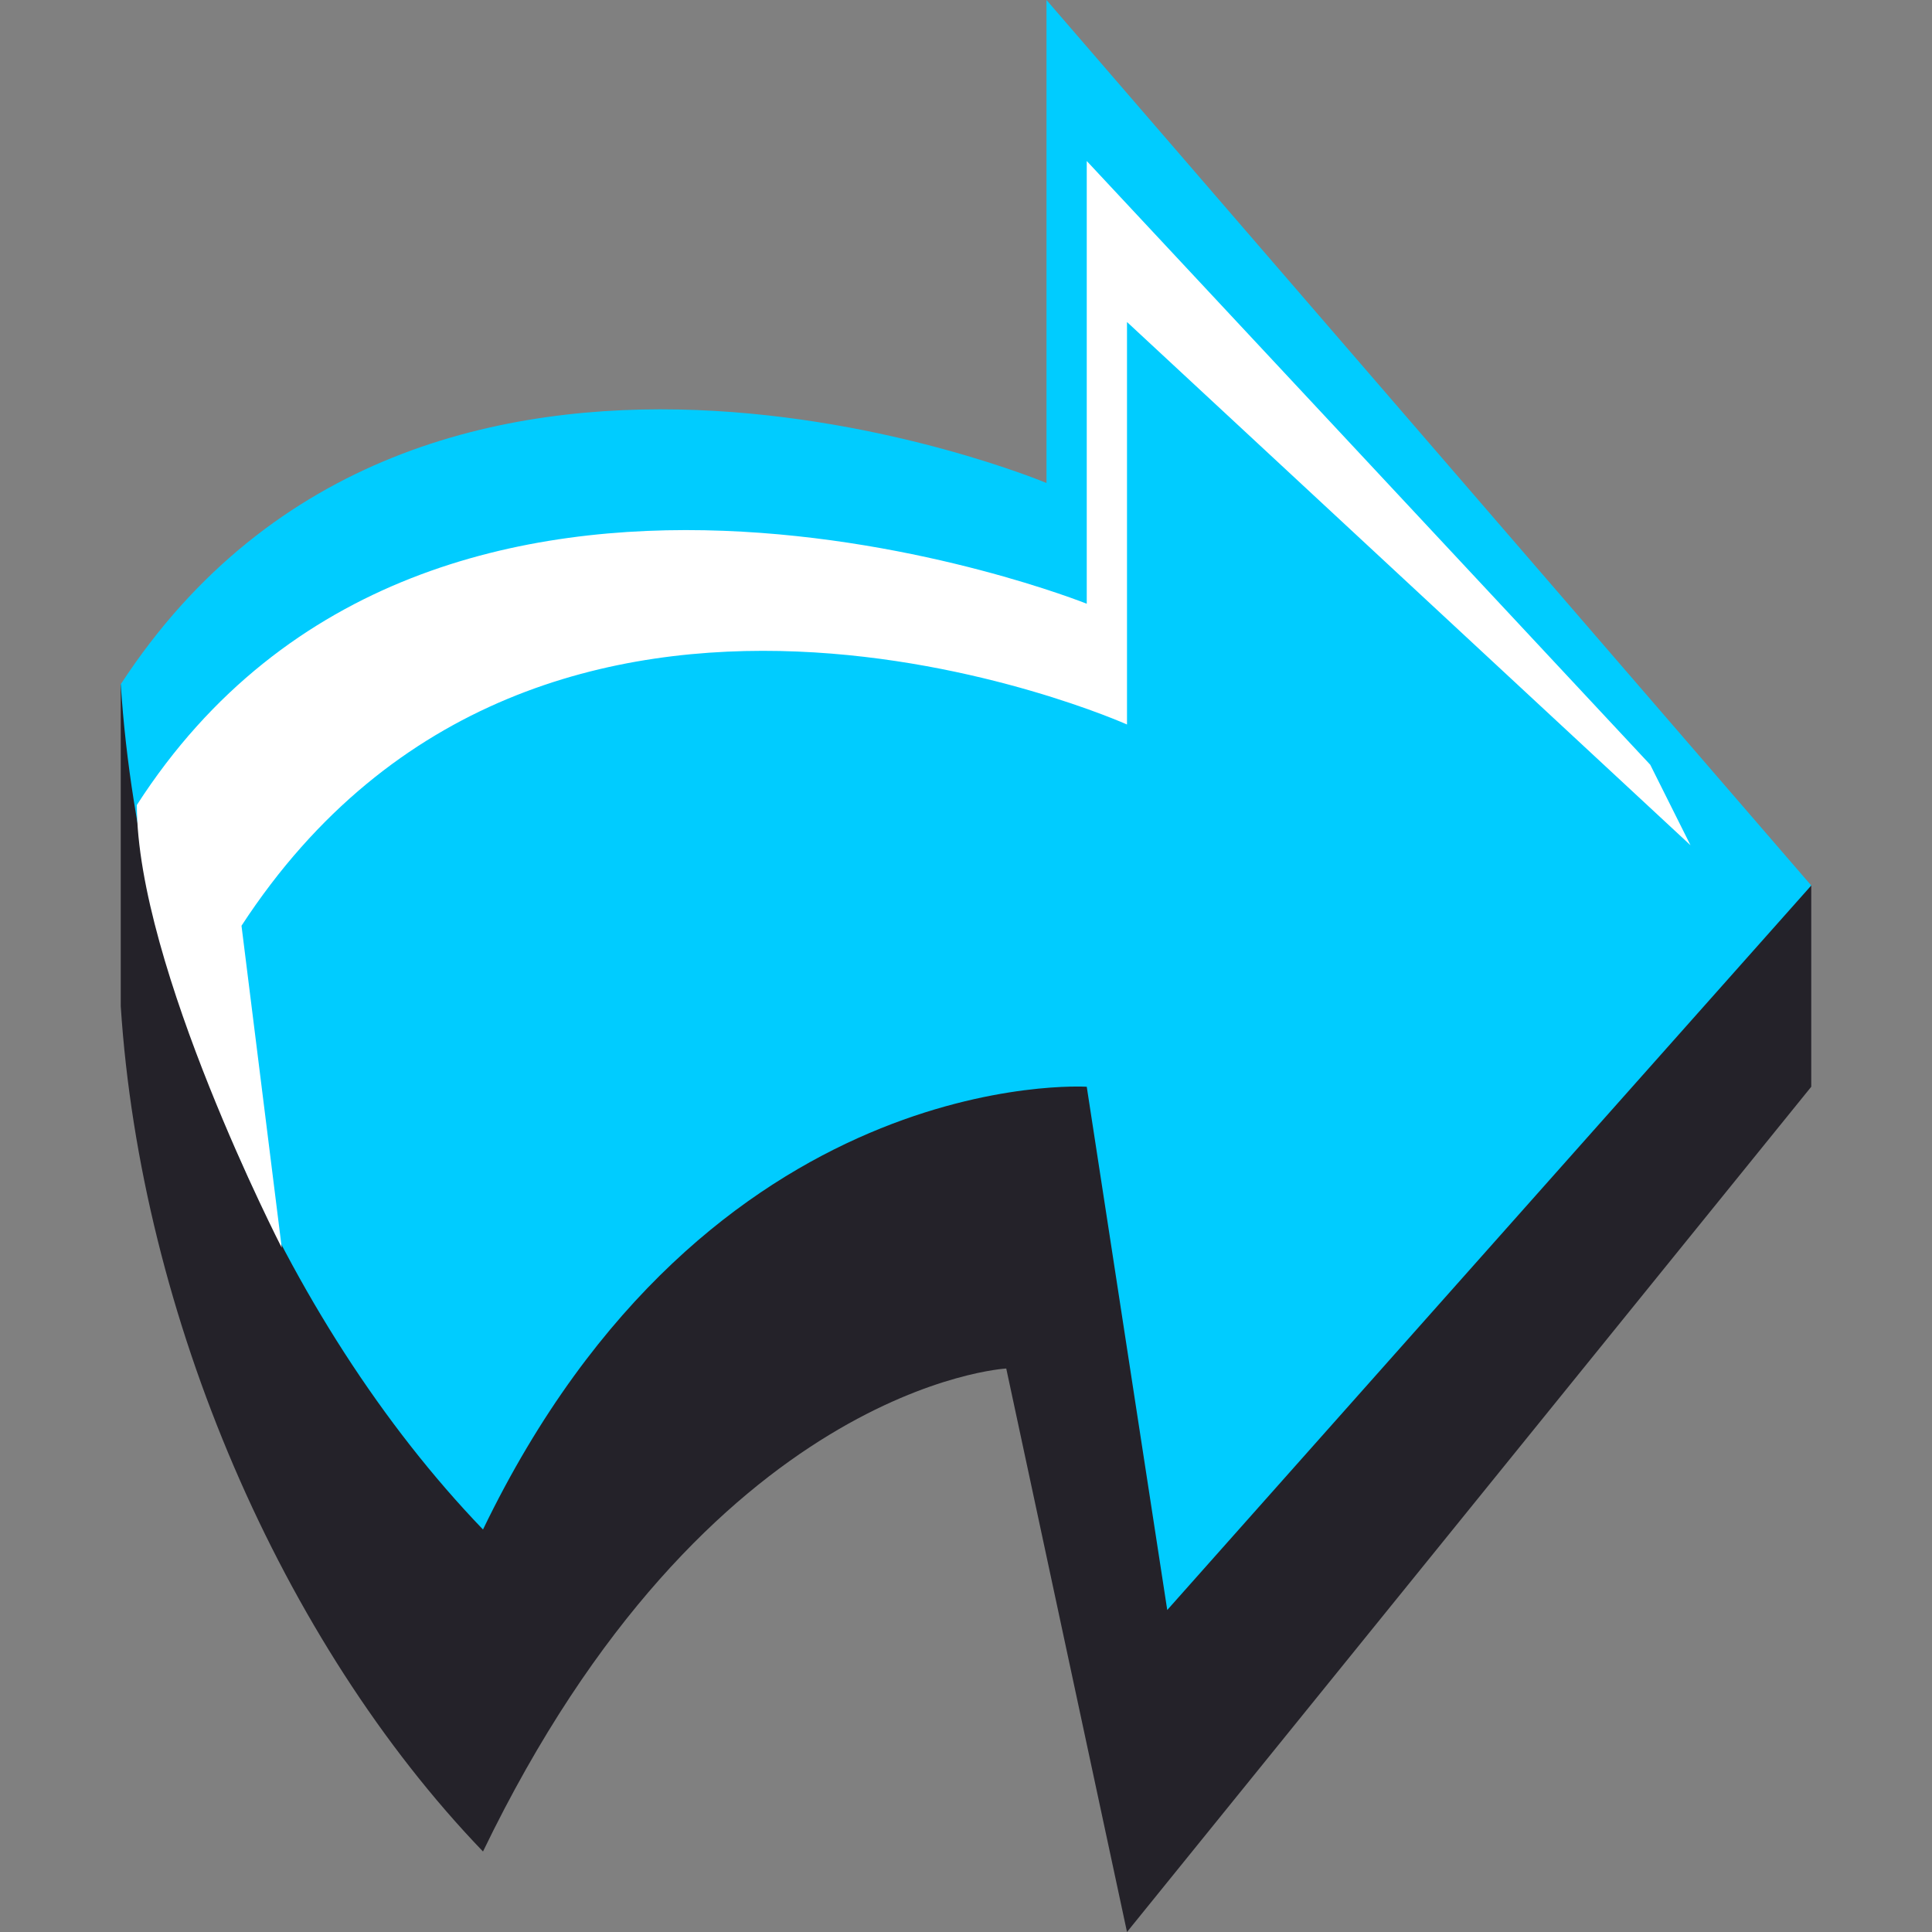 <?xml version="1.0" encoding="utf-8"?>
<!-- Generator: Adobe Illustrator 21.0.0, SVG Export Plug-In . SVG Version: 6.00 Build 0)  -->
<svg version="1.1" id="Слой_1" xmlns="http://www.w3.org/2000/svg" xmlns:xlink="http://www.w3.org/1999/xlink" x="0px" y="0px"
	 width="48px" height="48px" viewBox="0 0 48 48" style="enable-background:new 0 0 48 48;" xml:space="preserve">
<rect x="0" y="0" width="48" height="48" fill="#808080" stroke="none"/>
<style type="text/css">
	.st0{fill-rule:evenodd;clip-rule:evenodd;fill:#242229;}
	.st1{fill-rule:evenodd;clip-rule:evenodd;fill:#00CCFF;}
	.st2{fill-rule:evenodd;clip-rule:evenodd;fill:#FFFFFF;}
</style>
<g id="ArrowRight_x5F_Normal">
	<path id="Shadow_3_" class="st0" d="M45,27v-5L3,17v8c0.5,7.7,4,15.8,9,21c5.6-11.6,13-12,13-12l3,14L45,27z"/>
	<path id="Arrow_3_" class="st1" d="M45,22L26,0v12c0,0-15.5-6.5-23,5c0.5,7.7,4,15.8,9,21c5.6-11.6,15-11,15-11l2,13L45,22z"/>
	<path id="Light_3_" class="st2" d="M6,23c7.5-11.5,22-5,22-5V8l14,13l-1-2L27,4v11c0,0-16.2-6.5-23.6,5C3.4,24,7,31,7,31L6,23z"/>
</g>
</svg>

